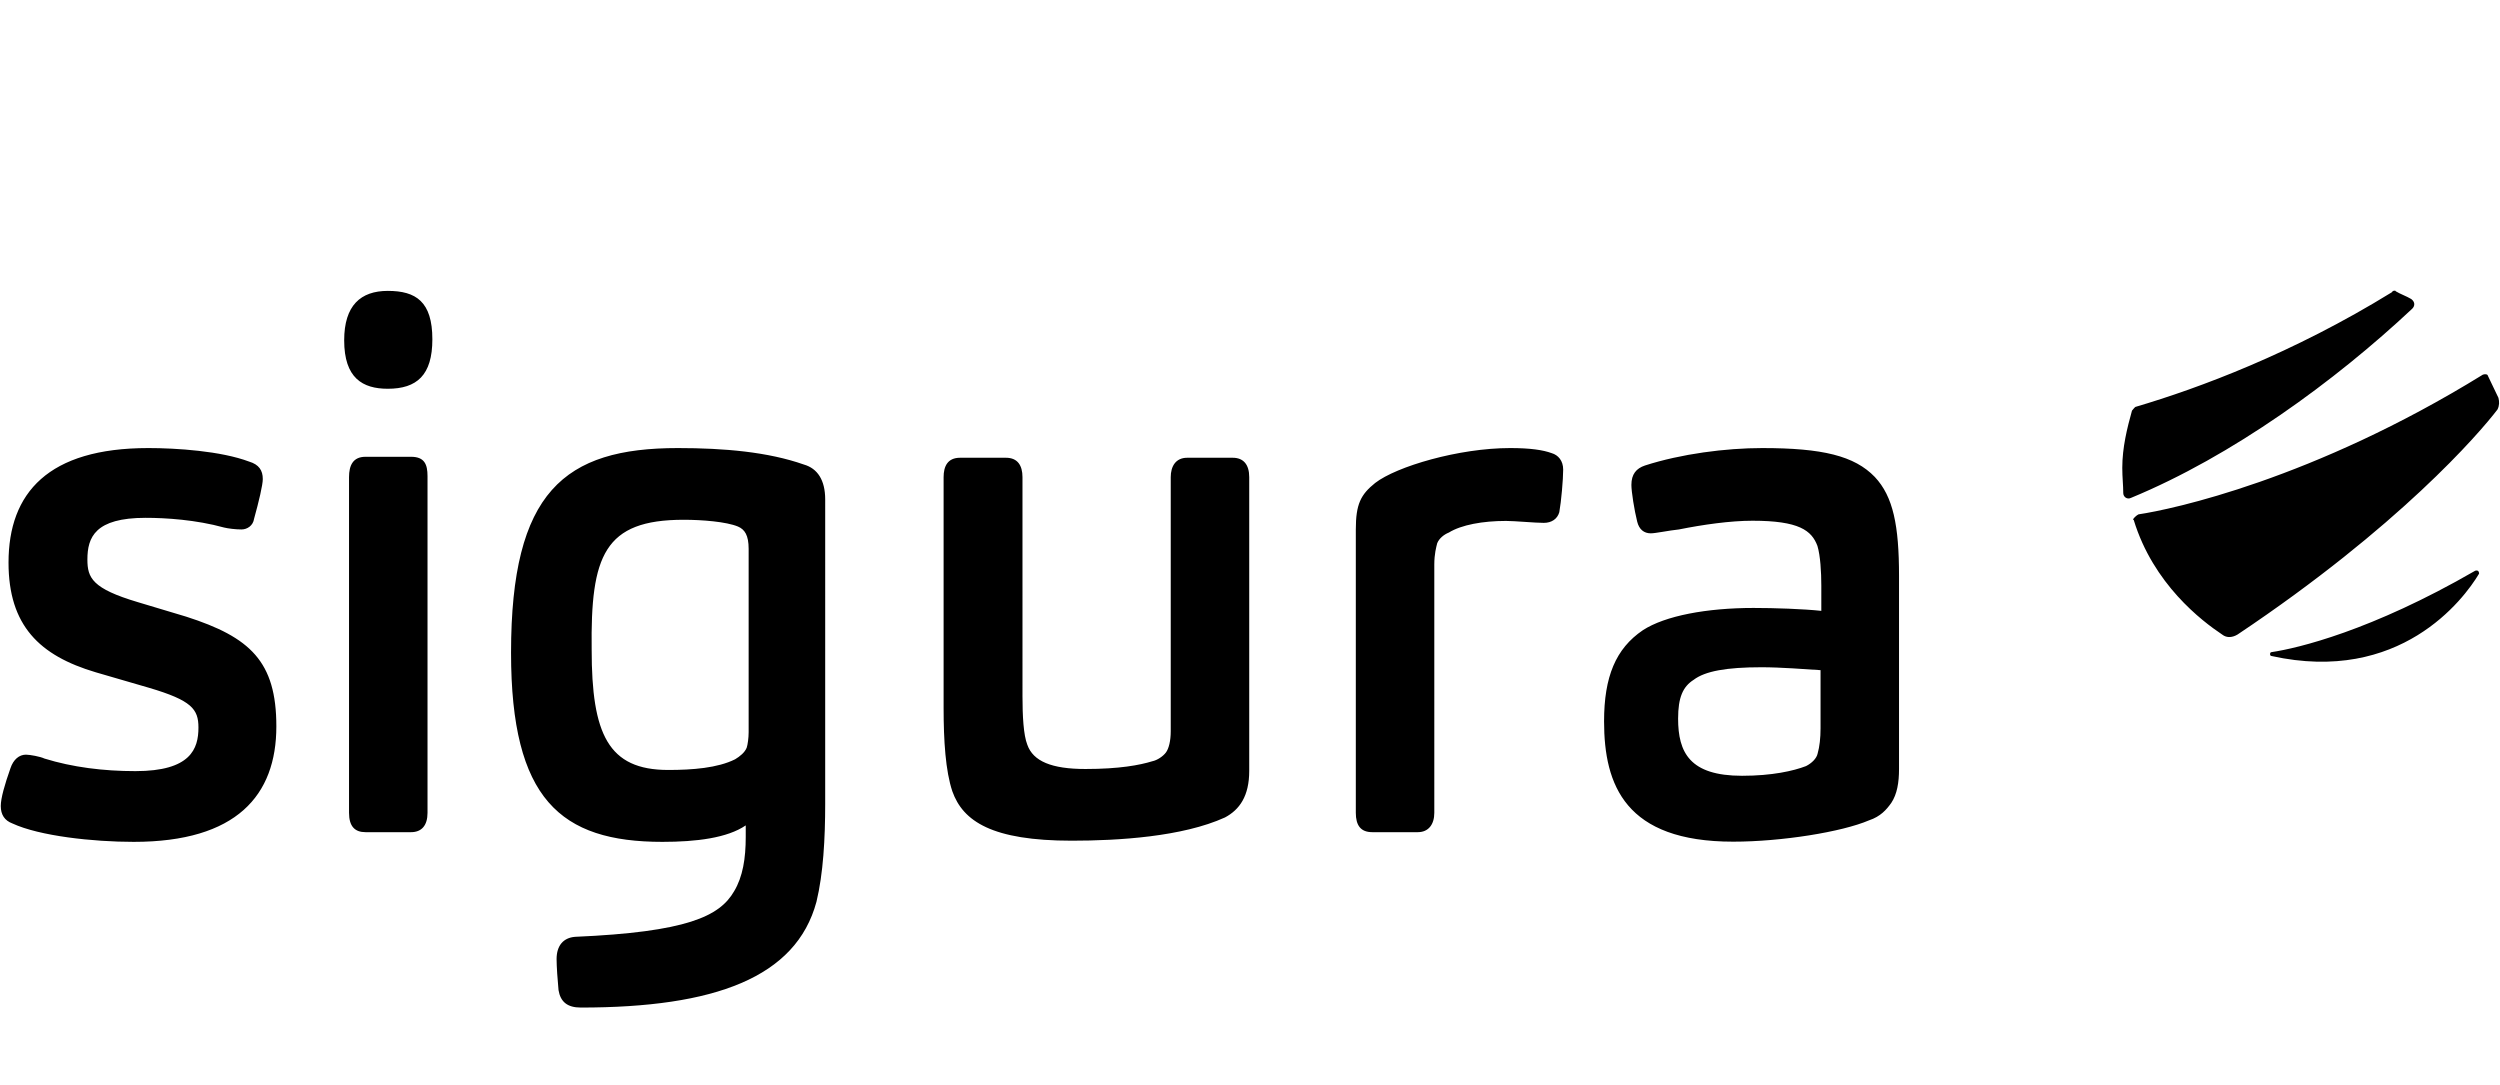 <svg xmlns="http://www.w3.org/2000/svg" fill="currentColor" viewBox="0 0 129 56"><path d="M20.01 15.01c-1.4 0-2.25.75-2.25 2.55 0 1.95.95 2.5 2.25 2.5 1.5 0 2.3-.7 2.3-2.55 0-1.95-.85-2.5-2.3-2.5zM7.65 23.12c-5.15 0-7.21 2.3-7.21 5.91 0 3.25 1.6 4.8 4.5 5.66l2.75.8c2.2.65 2.55 1.1 2.55 2.05 0 1.1-.4 2.25-3.25 2.25-1.65 0-3.25-.2-4.7-.65-.2-.1-.75-.2-.95-.2-.35 0-.65.25-.8.7-.3.85-.5 1.55-.5 1.95 0 .45.2.75.6.9 1.4.65 4.16.95 6.26.95 5.31 0 7.36-2.4 7.36-5.96 0-3.35-1.35-4.6-4.65-5.66l-2.5-.75c-2.35-.7-2.6-1.25-2.6-2.2 0-1.15.4-2.15 3-2.15 1.05 0 2.6.1 4.05.5.2.05.6.1.9.1.3 0 .6-.2.65-.55.25-.9.45-1.75.45-2.05 0-.45-.2-.75-.7-.9-1.46-.55-3.76-.7-5.21-.7zm27.33 0c-5.86 0-8.61 2.25-8.61 10.56 0 7.56 2.55 9.76 7.81 9.76 1.75 0 3.35-.2 4.3-.85v.6c0 1.1-.15 2.05-.6 2.8-.75 1.3-2.45 2.1-8.21 2.35-.6.05-.95.45-.95 1.15 0 .35.05 1.1.1 1.6.1.6.45.9 1.15.9 6.91 0 11.11-1.55 12.16-5.46.35-1.45.45-3.25.45-5.05V25.77c0-1-.4-1.6-1.1-1.8-1.85-.65-4.1-.85-6.5-.85zm55.96 0c-1.9 0-4.2.3-6.06.9-.45.15-.7.45-.7 1 0 .35.15 1.3.3 1.9.1.4.35.6.7.6.25 0 .95-.15 1.45-.2 1.25-.25 2.65-.45 3.8-.45 2.4 0 3.05.5 3.35 1.3.15.5.2 1.35.2 2.05v1.3c-.95-.1-2.4-.15-3.5-.15-2.4 0-4.56.4-5.71 1.15-1.4.95-2 2.4-2 4.7 0 3.3 1.1 6.21 6.66 6.21 2.5 0 5.61-.5 7.01-1.1.6-.2.9-.55 1.15-.9.3-.45.4-1.05.4-1.75v-9.96c0-2.6-.3-4.1-1.25-5.11-1.05-1.09-2.7-1.49-5.8-1.49zm-13.02 0c-2.65 0-5.86.95-6.96 1.8-.75.6-1 1.1-1 2.4v14.62c0 .65.25 1 .85 1h2.35c.55 0 .85-.4.85-1V29.13c0-.55.1-.9.15-1.1.1-.25.35-.45.6-.55.65-.4 1.75-.6 2.95-.6.45 0 1.5.1 1.95.1.4 0 .7-.2.8-.55.1-.55.2-1.7.2-2.2 0-.45-.25-.75-.6-.85-.44-.16-1.09-.26-2.14-.26zm-59.06.45c-.65 0-.85.45-.85 1.05v17.32c0 .7.3 1 .85 1h2.35c.55 0 .85-.35.85-1V24.57c0-.6-.15-1-.85-1h-2.35zm30.68.05c-.65 0-.85.45-.85 1v11.91c0 1.7.1 3.25.45 4.3.55 1.55 2.05 2.55 6.16 2.55 2.4 0 5.71-.2 7.91-1.2.75-.4 1.25-1.1 1.25-2.4V24.62c0-.65-.3-1-.85-1h-2.35c-.6 0-.85.45-.85 1v13.11c0 .5-.1.9-.25 1.1-.15.2-.45.4-.7.45-.65.2-1.7.4-3.45.4-1.75 0-2.7-.4-3-1.25-.2-.5-.25-1.5-.25-2.5V24.62c0-.6-.25-1-.85-1h-2.37zm-14.26 3.2c.95 0 2.2.1 2.8.35.35.15.55.45.55 1.15v9.46c0 .3-.05.65-.1.8-.1.25-.35.45-.6.6-.9.45-2.2.55-3.45.55-3.1 0-3.95-1.85-3.95-6.21-.06-4.85.64-6.7 4.75-6.7zm55.61 7.61c1 0 2.25.1 3.05.15v3c0 .5-.05.95-.15 1.3-.05.25-.3.5-.6.65-.65.25-1.75.5-3.3.5-2.7 0-3.3-1.2-3.3-2.95 0-1.1.25-1.65.8-2 .59-.45 1.69-.65 3.5-.65zM117.21 33.65c1.35-.2 5.15-1.1 10.51-4.2.15-.05.2.05.2.15-.8 1.35-4.1 5.71-10.71 4.25-.1 0-.1-.2 0-.2zM110.35 26.54c1.7-.25 9.01-1.8 17.77-7.21.15-.05.25 0 .25.05l.55 1.15c.05.2.05.4-.05.6-.95 1.25-5.11 6.06-13.41 11.61-.25.15-.55.2-.8 0-1.05-.7-3.55-2.6-4.56-5.91-.1.01.06-.19.25-.29zM123.42 15.08c-5.11 3.15-9.96 4.95-13.21 5.91-.05 0-.15.15-.2.2-.25.9-.5 1.9-.5 2.95 0 .5.05.9.05 1.3 0 .2.2.35.4.25 5.21-2.15 10.51-6.01 14.51-9.76.15-.15.15-.35-.05-.5-.25-.15-.55-.25-.8-.4 0-.05-.15-.05-.2.05z"/></svg>
